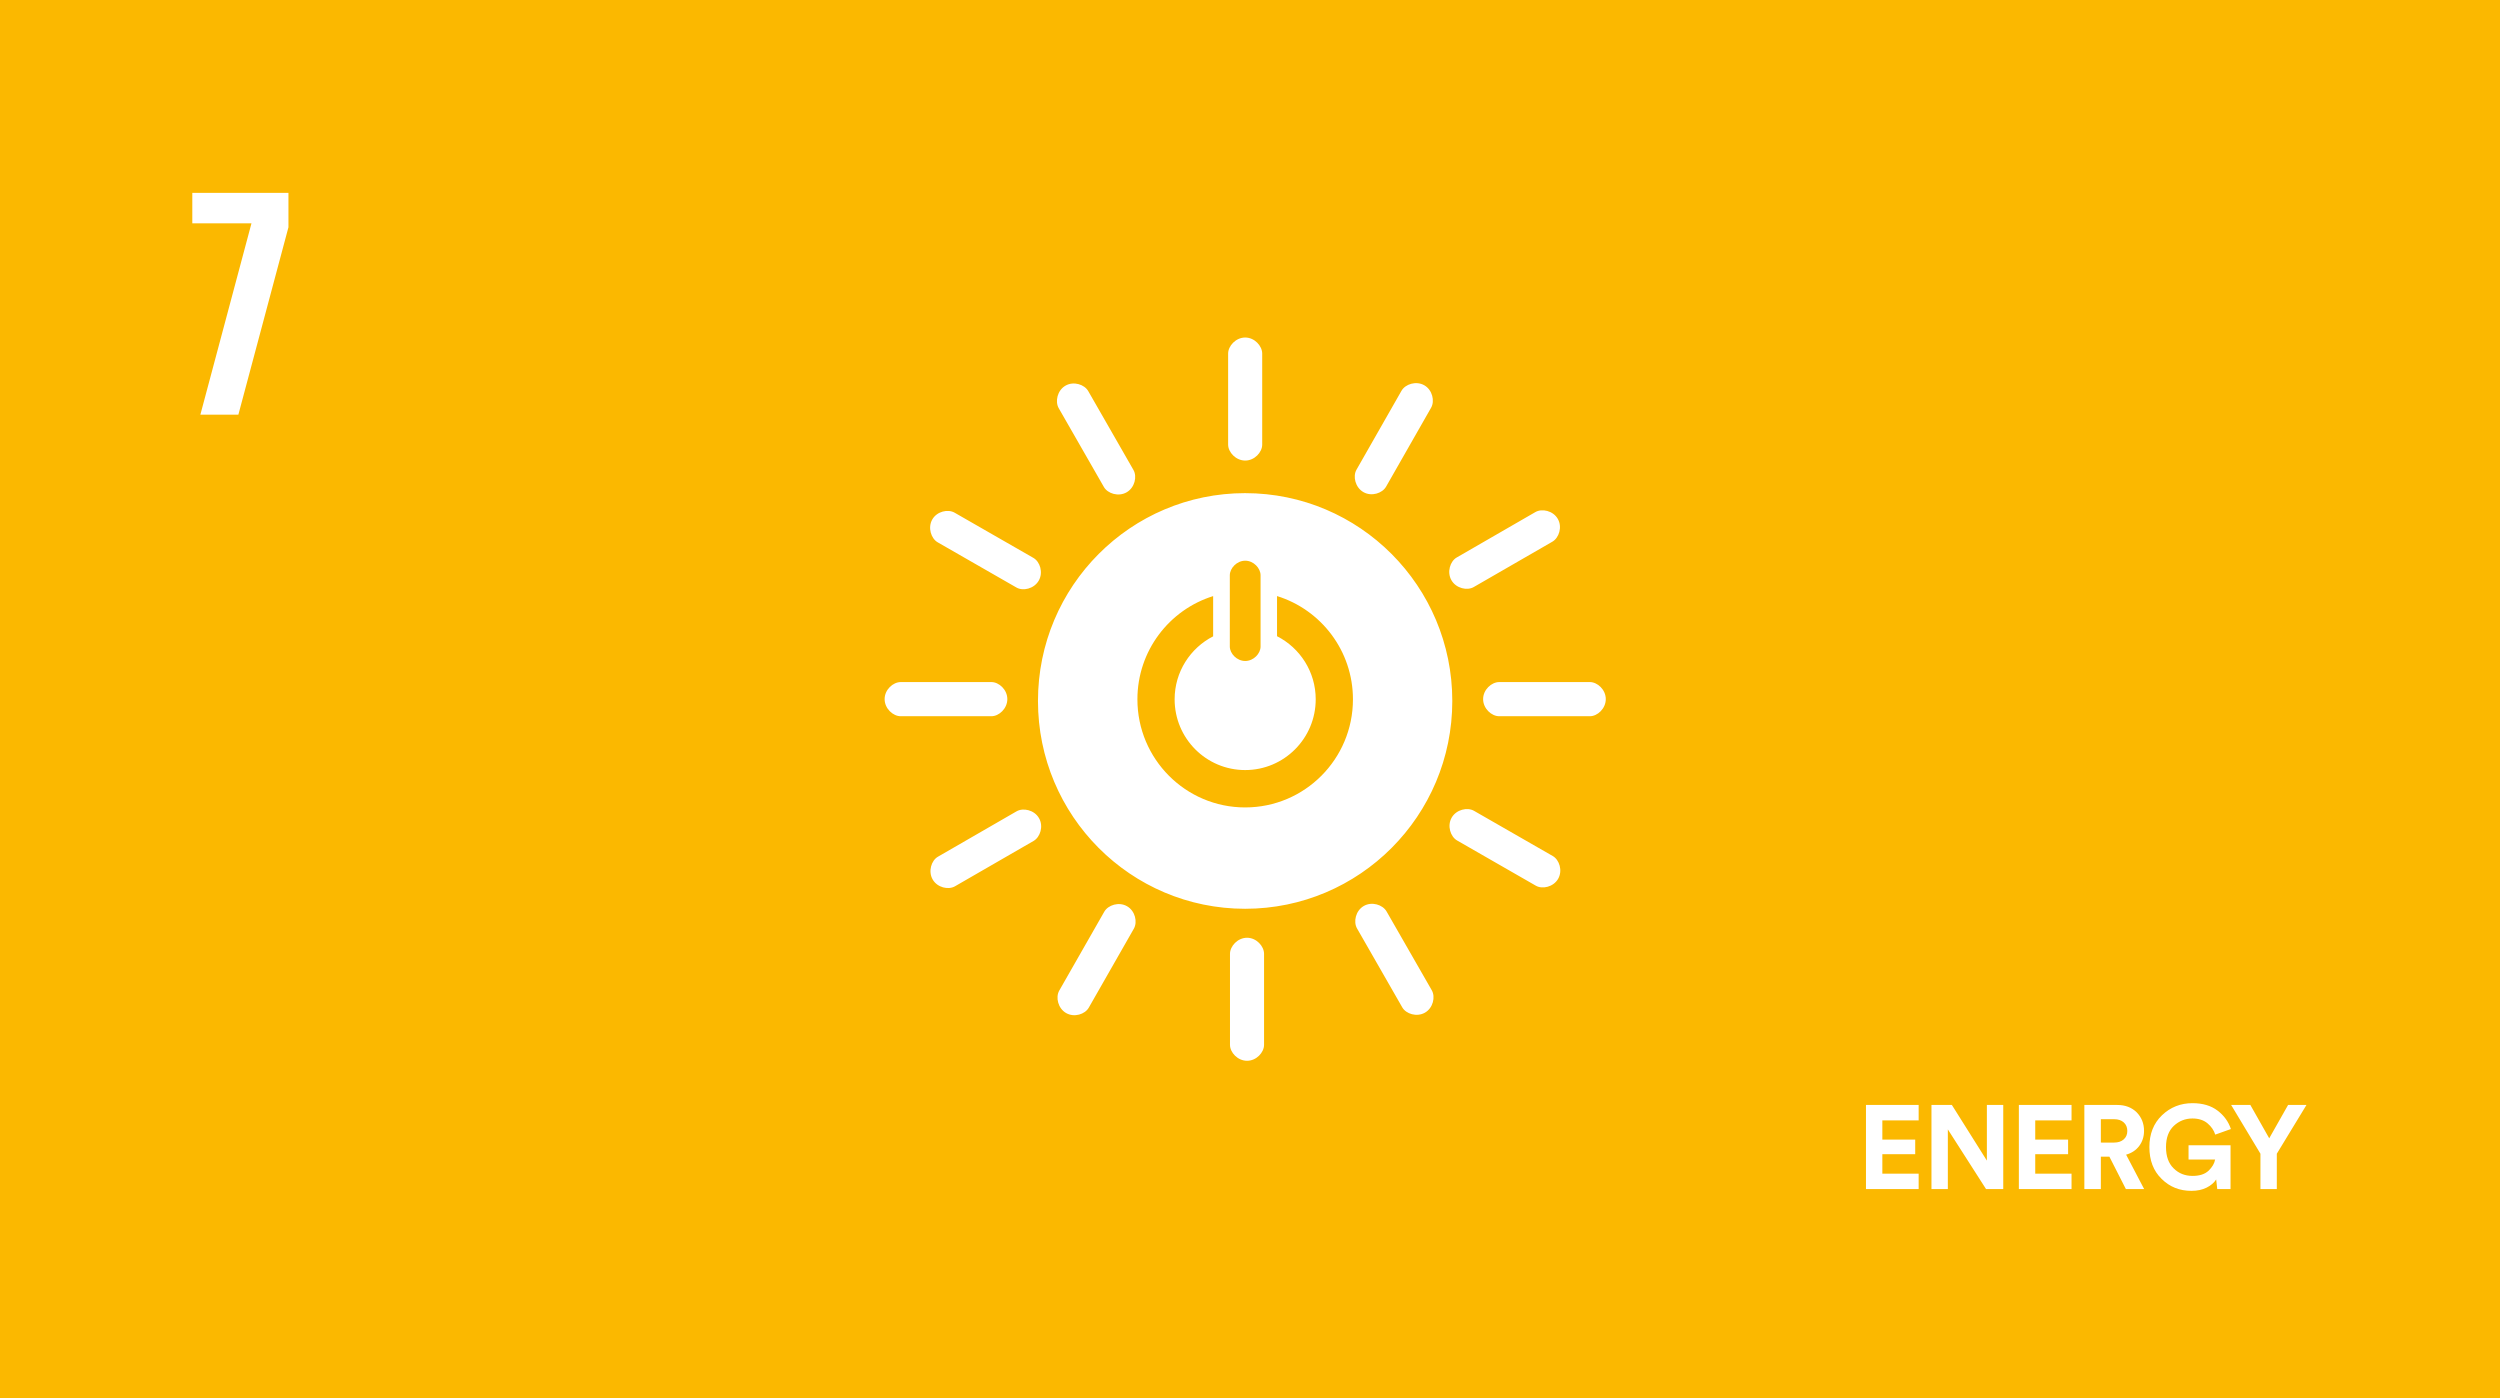 <svg xmlns="http://www.w3.org/2000/svg" width="295" height="165" fill="none" viewBox="0 0 295 165">
    <path fill="#FBB800" d="M0 0h295v165H0V0z"/>
    <g clip-path="url(#clip0)">
        <path fill="#fff" d="M147.152 125.172c1.108 0 2.007-.984 2.007-1.882v-10.736c0-.905-.899-1.899-2.007-1.899-1.112 0-2.014.997-2.014 1.899v10.736c0 .898.902 1.882 2.014 1.882zM146.926 58.19c-13.503 0-24.446 10.979-24.446 24.522 0 13.549 10.943 24.524 24.446 24.524 13.502 0 24.445-10.975 24.445-24.525.003-13.539-10.943-24.52-24.445-24.52zm-1.808 9.687c0-.817.817-1.715 1.818-1.715 1 0 1.811.898 1.811 1.715v8.417c0 .814-.811 1.702-1.811 1.702-1.001 0-1.818-.888-1.818-1.702v-8.417zm1.811 27.4c-7.023 0-12.715-5.709-12.715-12.756 0-5.725 3.757-10.565 8.936-12.181v4.748c-2.694 1.38-4.545 4.187-4.545 7.43 0 4.614 3.724 8.349 8.324 8.349s8.324-3.739 8.324-8.349c0-3.253-1.857-6.066-4.564-7.444v-4.738c5.188 1.607 8.958 6.453 8.958 12.185 0 7.047-5.692 12.756-12.718 12.756zM118.865 82.495c0-1.112-.984-2.01-1.877-2.01h-10.707c-.906 0-1.896.901-1.896 2.01 0 1.114.99 2.02 1.896 2.02h10.704c.896.003 1.88-.902 1.88-2.02zM189.482 82.495c0-1.112-.981-2.01-1.877-2.01h-10.704c-.903 0-1.893.901-1.893 2.01 0 1.114.99 2.02 1.893 2.02h10.704c.896.003 1.877-.902 1.877-2.02zM146.936 54.347c1.105 0 2.004-.984 2.004-1.882v-10.74c0-.904-.899-1.898-2.004-1.898-1.111 0-2.017.994-2.017 1.899v10.739c.003.898.909 1.882 2.017 1.882zM122.573 68.512c.552-.964.147-2.236-.635-2.682l-9.291-5.332c-.782-.452-2.089-.164-2.639.8-.552.97-.14 2.25.645 2.699l9.291 5.332c.775.449 2.076.15 2.629-.817zM183.864 103.694c.549-.964.141-2.236-.637-2.682l-9.289-5.332c-.784-.452-2.089-.16-2.641.803-.553.968-.141 2.247.644 2.696l9.291 5.335c.778.446 2.08.148 2.632-.82zM160.881 58.07c.961.55 2.226.14 2.674-.64l5.316-9.32c.448-.786.16-2.095-.801-2.646-.965-.554-2.24-.14-2.691.643l-5.316 9.322c-.444.78-.147 2.086.818 2.64zM125.803 119.541c.961.551 2.226.145 2.671-.636l5.319-9.319c.452-.787.161-2.099-.801-2.649-.964-.558-2.239-.141-2.687.642l-5.319 9.319c-.442.784-.148 2.089.817 2.643zM132.943 58.092c.961-.554 1.252-1.856.805-2.636l-5.336-9.306c-.451-.787-1.723-1.197-2.684-.643-.965.554-1.249 1.87-.801 2.656l5.335 9.306c.448.777 1.72 1.177 2.681.623zM168.148 119.492c.958-.554 1.249-1.856.804-2.636l-5.339-9.309c-.451-.784-1.723-1.197-2.684-.643-.964.554-1.252 1.869-.797 2.656l5.335 9.309c.445.774 1.713 1.177 2.681.623zM171.27 68.47c.553.96 1.851 1.252 2.629.803l9.278-5.352c.785-.452 1.197-1.728.644-2.692-.555-.967-1.863-1.256-2.648-.803l-9.278 5.355c-.779.445-1.181 1.724-.625 2.688zM110.054 103.779c.553.961 1.851 1.252 2.629.806l9.278-5.354c.782-.45 1.197-1.728.641-2.69-.552-.966-1.863-1.255-2.645-.806l-9.278 5.355c-.778.443-1.181 1.721-.625 2.689z"/>
    </g>
    <g clip-path="url(#clip1)">
        <path fill="#fff" d="M22.691 26.351h6.983l-6.031 22.58h4.484l5.91-22.117V22.76H22.692v3.592z"/>
    </g>
    <path fill="#fff" d="M226.401 140.311v-1.82h-4.284v-2.296h3.878v-1.722h-3.878v-2.268h4.284v-1.82h-6.216v9.926h6.216zm9.982 0v-9.926h-1.932v6.566l-4.13-6.566h-2.408v9.926h1.932v-7.042l4.508 7.042h2.03zm8.059 0v-1.82h-4.284v-2.296h3.878v-1.722h-3.878v-2.268h4.284v-1.82h-6.216v9.926h6.216zm6.412 0h2.156l-2.128-4.06c.644-.182 1.162-.518 1.54-1.022.378-.504.574-1.092.574-1.792 0-.868-.294-1.596-.868-2.184-.588-.574-1.344-.868-2.296-.868h-3.878v9.926h1.946v-3.822h1.008l1.946 3.822zm-2.954-5.488v-2.758h1.568c.476 0 .854.126 1.134.378.28.252.42.588.42 1.008 0 .42-.14.742-.42.994-.28.252-.658.378-1.134.378H247.9zm15.304 5.488v-5.166h-4.956v1.68h3.136c-.084.462-.336.896-.77 1.316-.448.42-1.078.616-1.89.616-.896 0-1.638-.294-2.24-.896-.602-.588-.896-1.428-.896-2.506 0-1.092.308-1.918.924-2.506.616-.574 1.358-.868 2.198-.868.728 0 1.33.196 1.778.574.448.378.756.826.91 1.33l1.848-.658c-.28-.854-.798-1.582-1.568-2.17-.77-.588-1.764-.882-2.968-.882-1.4 0-2.604.476-3.598 1.428-.994.952-1.484 2.212-1.484 3.752 0 1.568.476 2.814 1.442 3.752.952.952 2.128 1.414 3.514 1.414.7 0 1.288-.126 1.792-.378s.882-.574 1.134-.966l.126 1.134h1.568zm3.528-4.172v4.172h1.932v-4.172l3.5-5.754h-2.17l-2.226 3.934-2.226-3.934h-2.268l3.458 5.754z"/>
    <defs>
        <clipPath id="clip0">
            <path fill="#fff" d="M0 0H85.096V85.345H0z" transform="translate(104.385 39.827)"/>
        </clipPath>
        <clipPath id="clip1">
            <path fill="#fff" d="M0 0H11.346V26.172H0z" transform="translate(22.691 22.759)"/>
        </clipPath>
    </defs>
</svg>
